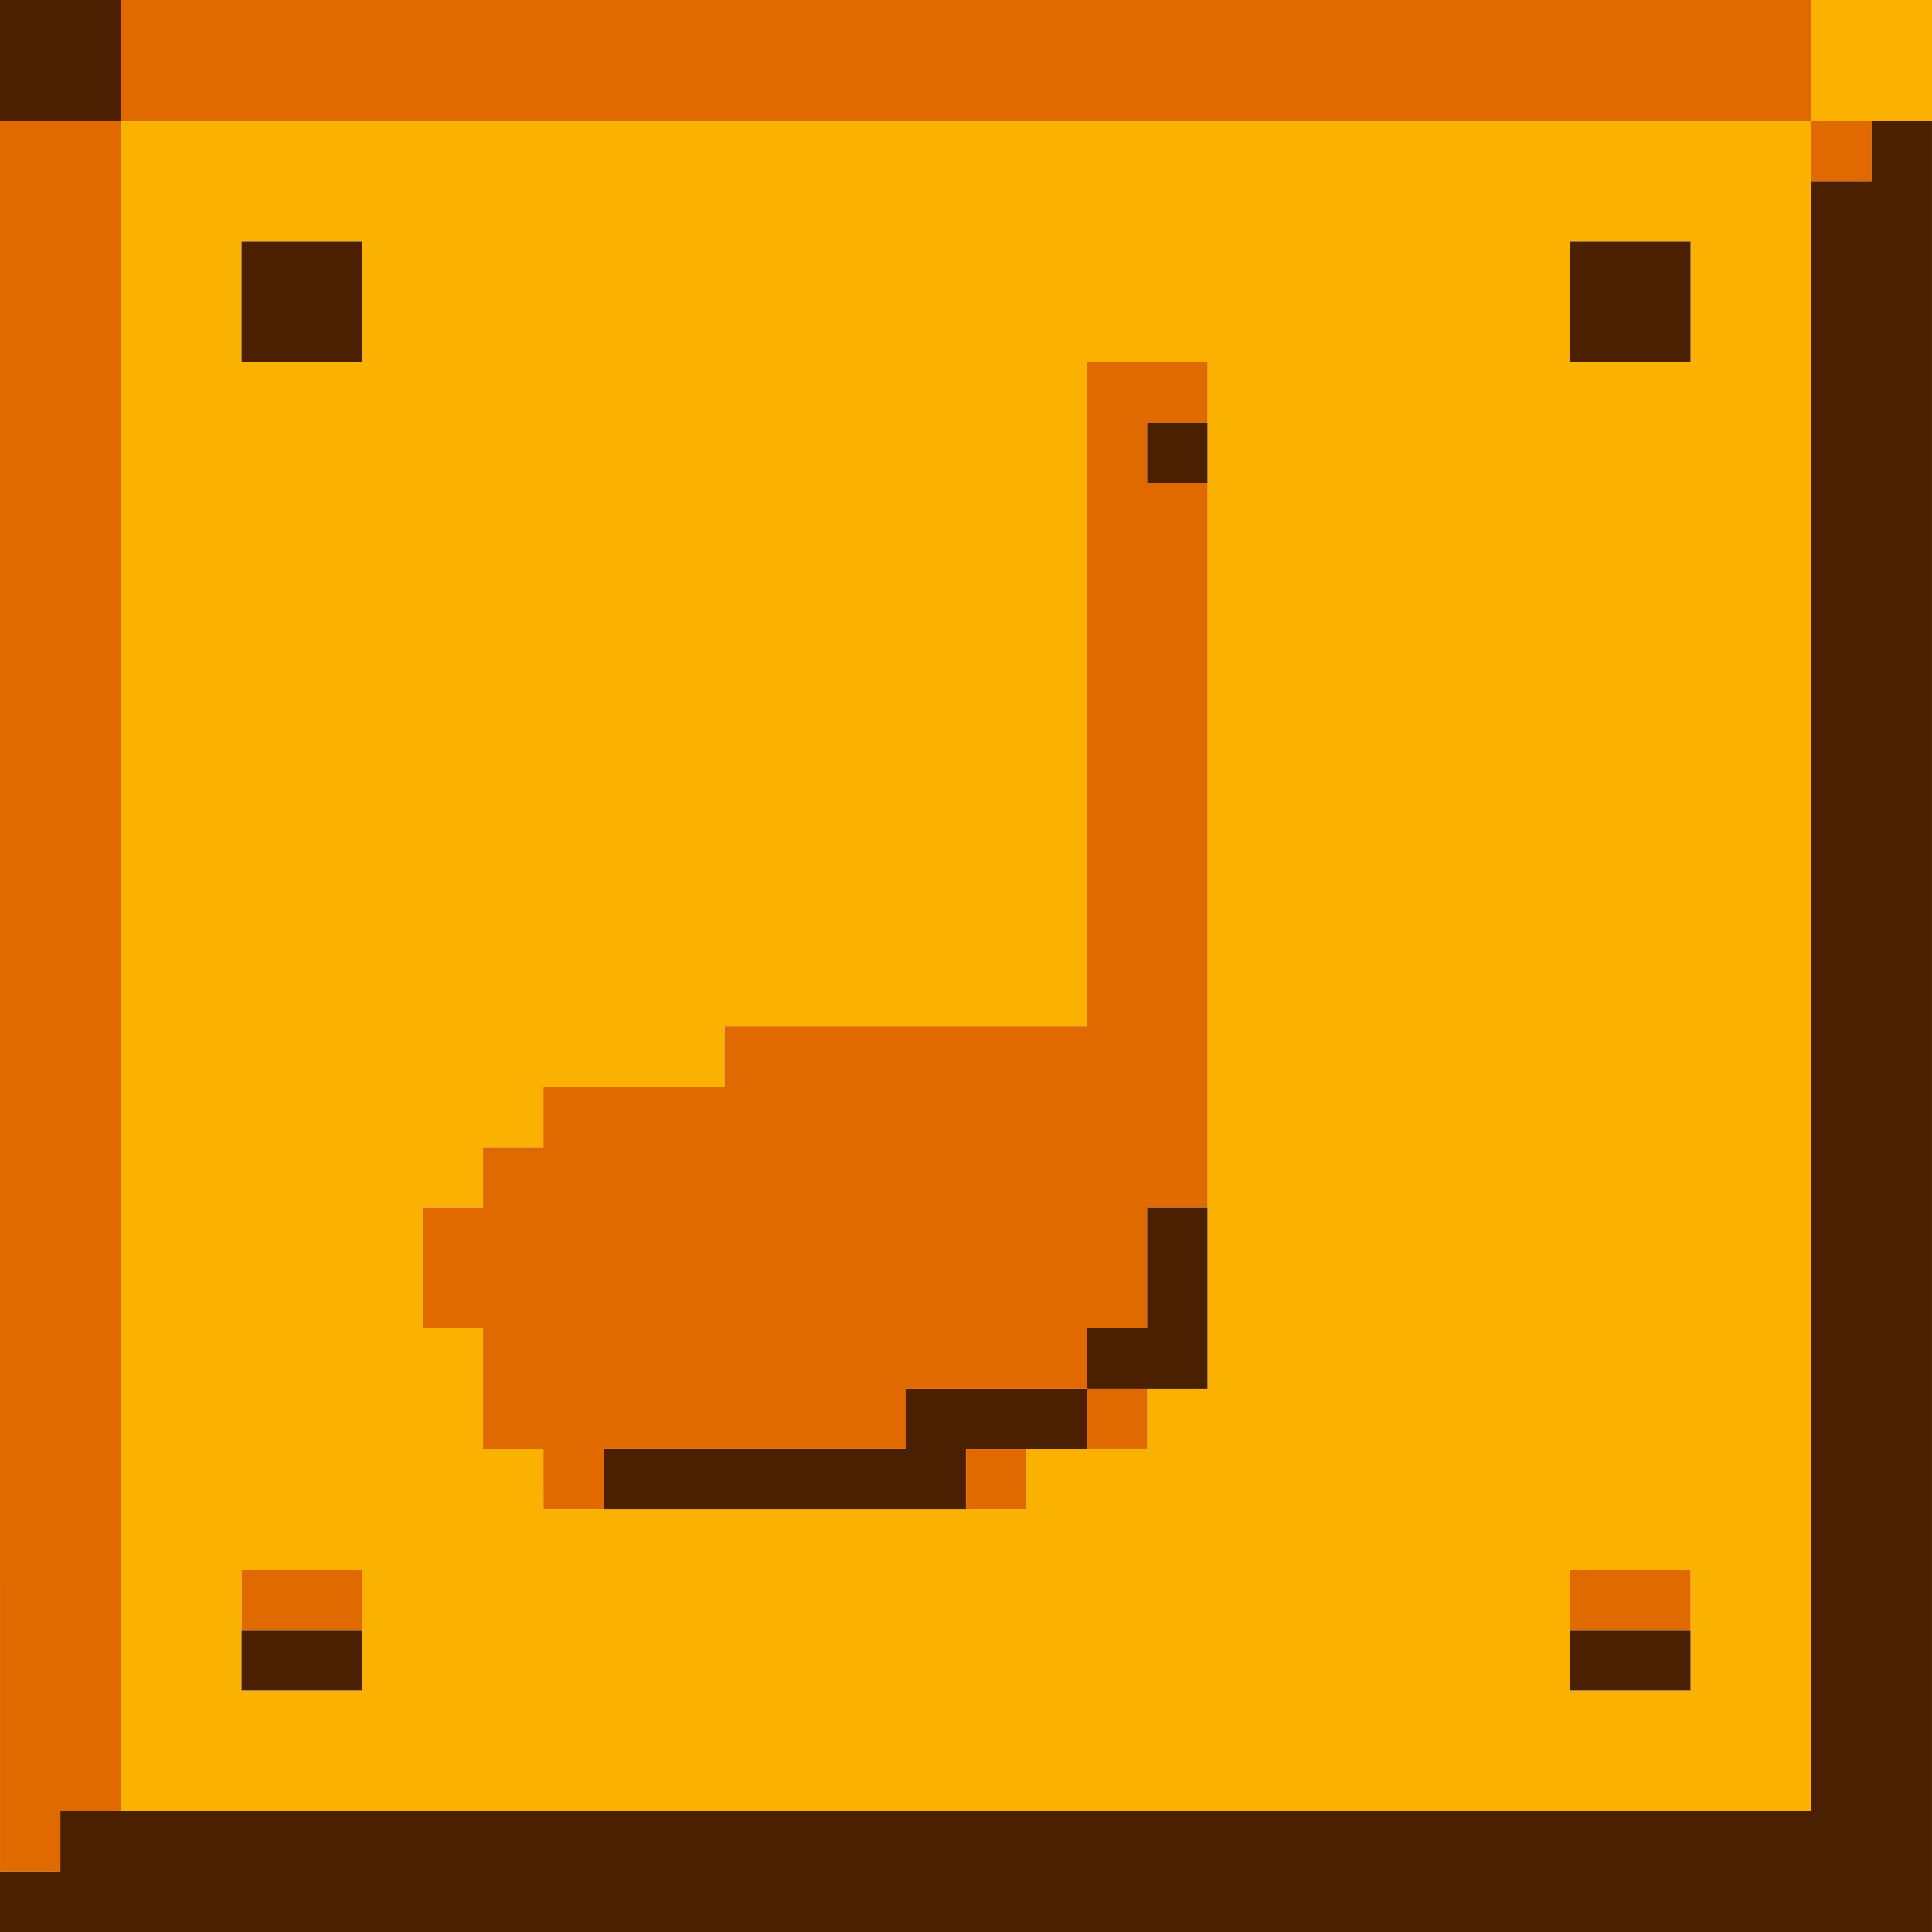 <?xml version="1.0" encoding="UTF-8" standalone="no"?>
<svg
   xmlns:dc="http://purl.org/dc/elements/1.1/"
   xmlns:cc="http://creativecommons.org/ns#"
   xmlns:rdf="http://www.w3.org/1999/02/22-rdf-syntax-ns#"
   xmlns:svg="http://www.w3.org/2000/svg"
   xmlns="http://www.w3.org/2000/svg"
   id="svg8"
   version="1.1"
   viewBox="0 0 67.733 67.733"
   height="67.733mm"
   width="67.733mm">
  <defs
     id="defs2" />
  <g
     transform="translate(-48.532,-70.857)"
     id="layer1">
    <g
       id="g75">
      <path
         id="path81"
         d="m 48.532,138.855 v -0.265 h 33.867 33.867 v 0.265 0.265 H 82.399 48.532 Z m 4.233,-34.131 V 75.09 H 82.399 112.032 V 72.974 70.857 h 2.117 2.117 v 2.117 2.117 h -2.117 -2.117 v 29.633 29.633 H 82.399 52.765 Z m 8.467,23.283 v -2.117 h -2.117 -2.117 v 2.117 2.117 h 2.117 2.117 z m 46.567,0 v -2.117 h -2.117 -2.117 v 2.117 2.117 h 2.117 2.117 z m -23.283,-5.292 v -1.058 h 2.117 2.117 v -1.058 -1.058 h 1.058 1.058 V 101.549 83.557 h -2.117 -2.117 v 11.642 11.642 h -6.35 -6.35 v 1.058 1.058 h -3.175 -3.175 v 1.058 1.058 h -1.058 -1.058 v 1.058 1.058 h -1.058 -1.058 v 2.117 2.117 h 1.058 1.058 v 2.117 2.117 h 1.058 1.058 v 1.058 1.058 h 8.467 8.467 z M 61.232,81.44 v -2.117 h -2.117 -2.117 v 2.117 2.117 h 2.117 2.117 z m 46.567,0 v -2.117 h -2.117 -2.117 v 2.117 2.117 h 2.117 2.117 z"
         style="fill:#fab100;stroke-width:0.265" />
      <path
         id="path79"
         d="M 48.532,105.782 V 75.09 h 2.117 2.117 V 72.974 70.857 h 29.633 29.633 v 2.117 2.117 h 1.058 1.058 v 1.058 1.058 h -1.058 -1.058 V 76.149 75.09 H 82.399 52.765 v 29.633 29.633 h -1.058 -1.058 v 1.058 1.058 h -1.058 -1.058 z m 8.467,21.167 v -1.058 h 2.117 2.117 v 1.058 1.058 h -2.117 -2.117 z m 46.567,0 v -1.058 h 2.117 2.117 v 1.058 1.058 h -2.117 -2.117 z m -35.983,-4.233 v -1.058 h -1.058 -1.058 v -2.117 -2.117 h -1.058 -1.058 v -2.117 -2.117 h 1.058 1.058 v -1.058 -1.058 h 1.058 1.058 v -1.058 -1.058 h 3.175 3.175 v -1.058 -1.058 h 6.35 6.35 V 95.199 83.557 h 2.117 2.117 v 1.058 1.058 h -1.058 -1.058 v 1.058 1.058 h 1.058 1.058 v 12.7 12.7 h -1.058 -1.058 v 2.117 2.117 h -1.058 -1.058 v 1.058 1.058 h 1.058 1.058 v 1.058 1.058 h -1.058 -1.058 v -1.058 -1.058 h -3.175 -3.175 v 1.058 1.058 h -5.292 -5.292 v 1.058 1.058 h -1.058 -1.058 z m 14.817,0 v -1.058 h 1.058 1.058 v 1.058 1.058 h -1.058 -1.058 z"
         style="fill:#e06900;stroke-width:0.265" />
      <path
         id="path77"
         d="m 48.532,137.532 v -1.058 h 1.058 1.058 v -1.058 -1.058 h 30.692 30.692 v -28.575 -28.575 h 1.058 1.058 v -1.058 -1.058 h 1.058 1.058 v 31.75 31.75 H 82.399 48.532 Z m 8.467,-8.467 v -1.058 h 2.117 2.117 v 1.058 1.058 h -2.117 -2.117 z m 46.567,0 v -1.058 h 2.117 2.117 v 1.058 1.058 h -2.117 -2.117 z m -33.867,-6.35 v -1.058 h 5.292 5.292 v -1.058 -1.058 h 3.175 3.175 v -1.058 -1.058 h 1.058 1.058 v -2.117 -2.117 h 1.058 1.058 v 3.175 3.175 h -2.117 -2.117 v 1.058 1.058 h -2.117 -2.117 v 1.058 1.058 h -6.35 -6.35 z M 88.749,86.732 v -1.058 h 1.058 1.058 v 1.058 1.058 H 89.807 88.749 Z M 56.999,81.44 v -2.117 h 2.117 2.117 v 2.117 2.117 h -2.117 -2.117 z m 46.567,0 v -2.117 h 2.117 2.117 v 2.117 2.117 h -2.117 -2.117 z M 48.532,72.974 V 70.857 h 2.117 2.117 v 2.117 2.117 h -2.117 -2.117 z"
         style="fill:#4b2000;stroke-width:0.265" />
    </g>
  </g>
</svg>
